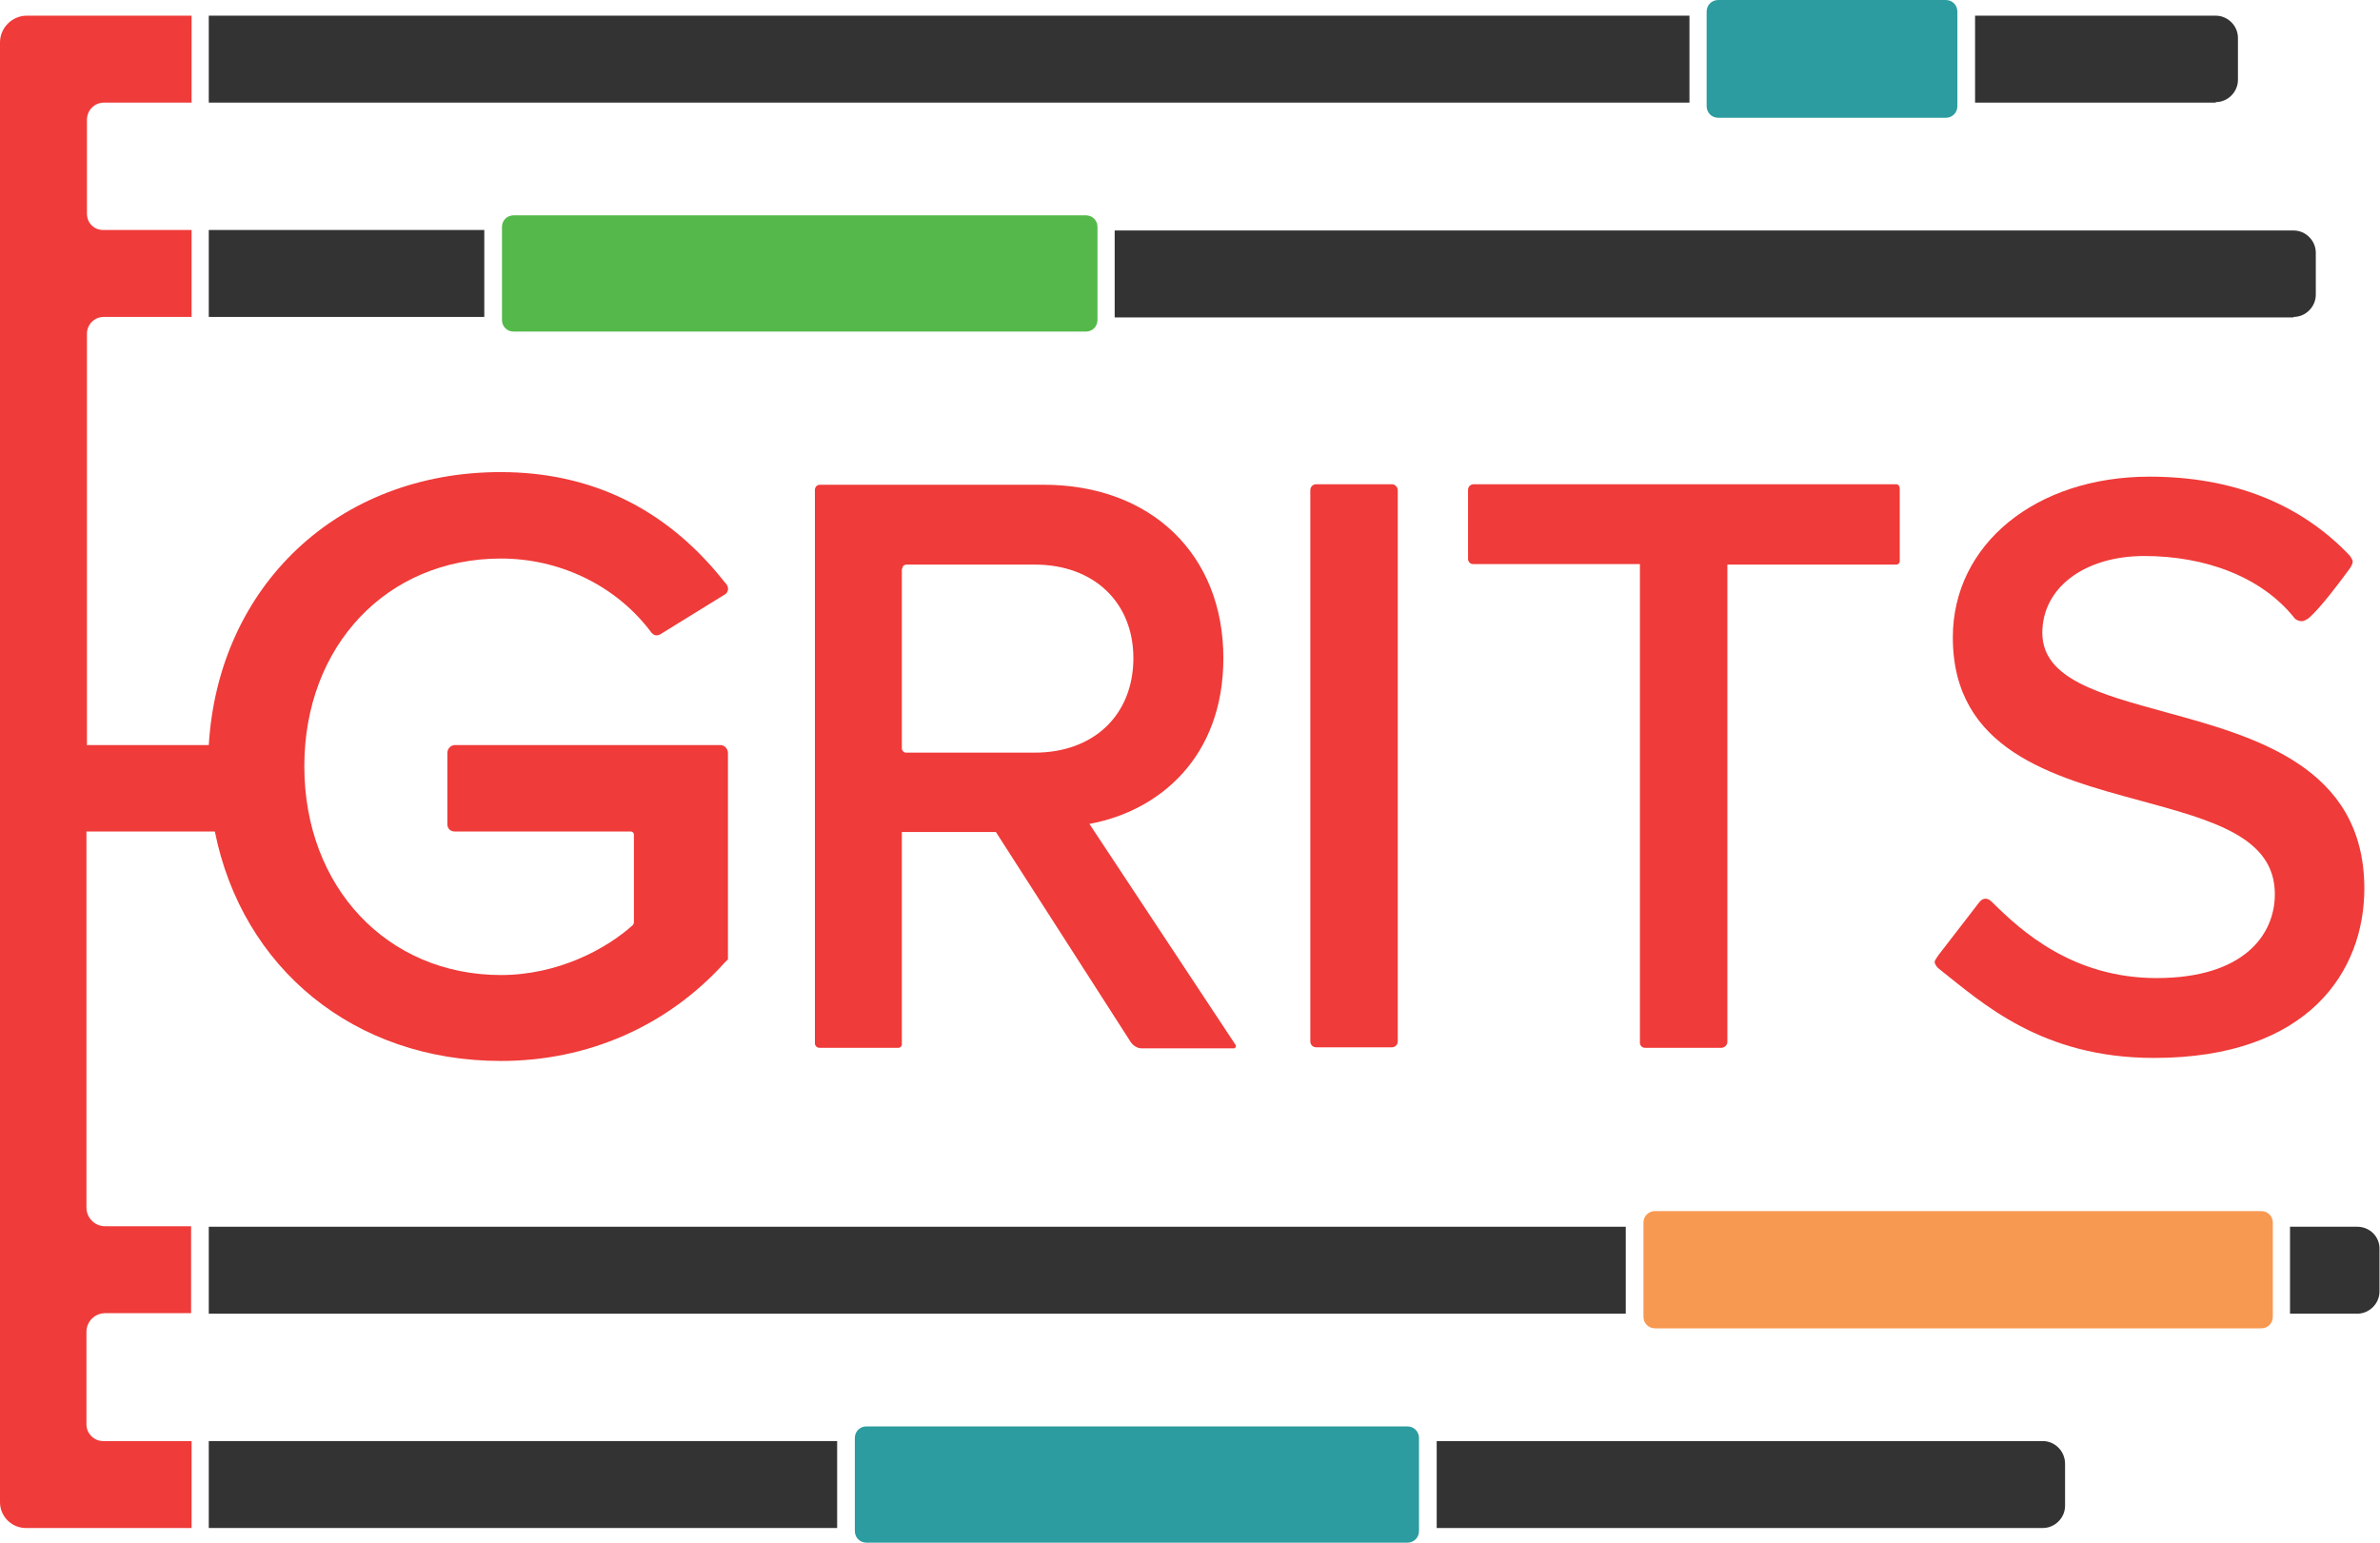 <?xml version="1.0" encoding="utf-8"?>
<!-- Generator: Adobe Illustrator 19.2.1, SVG Export Plug-In . SVG Version: 6.00 Build 0)  -->
<!DOCTYPE svg PUBLIC "-//W3C//DTD SVG 1.1//EN" "http://www.w3.org/Graphics/SVG/1.1/DTD/svg11.dtd">
<svg version="1.1" id="Layer_1" xmlns="http://www.w3.org/2000/svg" xmlns:xlink="http://www.w3.org/1999/xlink" x="0px" y="0px"
	 viewBox="0 0 470.8 305.2" style="enable-background:new 0 0 470.8 305.2;" xml:space="preserve">
<style type="text/css">
	.st0{fill:#333333;}
	.st1{fill:#F89951;}
	.st2{fill:#54B94A;}
	.st3{fill:#2C9CA0;}
	.st4{fill:#EF3B39;}
	.st5{fill:none;}
</style>
<g>
	<path class="st0" d="M438.3,20.2c2.4,0,4.4-2,4.4-4.4V7.5c0-2.4-2-4.4-4.4-4.4h-47.6v17.2H438.3z"/>
	<rect x="41.3" y="3.1" class="st0" width="292.9" height="17.2"/>
	<rect x="41.3" y="242.7" class="st0" width="280.3" height="17.2"/>
	<path class="st0" d="M466.3,242.7H453v17.2h13.3c2.4,0,4.4-2,4.4-4.4v-8.3C470.8,244.7,468.8,242.7,466.3,242.7z"/>
	<rect x="41.3" y="45.5" class="st0" width="54.5" height="17.2"/>
	<path class="st0" d="M453.7,62.7c2.4,0,4.4-2,4.4-4.4V50c0-2.4-2-4.4-4.4-4.4H220.5v17.2H453.7z"/>
	<path class="st0" d="M404.1,285.1H284.2v17.2h119.9c2.4,0,4.4-2,4.4-4.4v-8.3C408.5,287.1,406.5,285.1,404.1,285.1z"/>
	<rect x="41.3" y="285.1" class="st0" width="124.3" height="17.2"/>
	<path class="st1" d="M449.6,241.9c0-1.3-1-2.3-2.3-2.3H327.4c-1.3,0-2.3,1-2.3,2.3v18.6c0,1.3,1,2.3,2.3,2.3h119.9
		c1.3,0,2.3-1,2.3-2.3V241.9z"/>
	<path class="st2" d="M99.3,63.3c0,1.3,1,2.3,2.3,2.3h113.2c1.3,0,2.3-1,2.3-2.3V44.9c0-1.3-1-2.3-2.3-2.3H101.6
		c-1.3,0-2.3,1-2.3,2.3V63.3z"/>
	<path class="st3" d="M337.6,21c0,1.3,1,2.3,2.3,2.3h45c1.3,0,2.3-1,2.3-2.3V2.3c0-1.3-1-2.3-2.3-2.3h-45c-1.3,0-2.3,1-2.3,2.3V21z"
		/>
	<path class="st3" d="M280.7,284.5c0-1.3-1-2.3-2.3-2.3h-107c-1.3,0-2.3,1-2.3,2.3v18.4c0,1.3,1,2.3,2.3,2.3h107
		c1.3,0,2.3-1,2.3-2.3V284.5z"/>
	<g>
		<path class="st4" d="M42.7,147.4H17.2V66c0-1.8,1.5-3.3,3.3-3.3h17.4V45.5H20.4c-1.8,0-3.2-1.4-3.2-3.2V23.7
			c0-1.9,1.5-3.4,3.4-3.4h17.3V3.1H5.3C2.4,3.1,0,5.5,0,8.4v288.8c0,2.8,2.3,5.1,5.1,5.1h32.8v-17.2H20.4c-1.8,0-3.3-1.5-3.3-3.3
			v-18.3c0-2.1,1.7-3.7,3.7-3.7h17v-17.2h-17c-2.1,0-3.7-1.7-3.7-3.7v-74.4h26.6c-0.8-4.1-1.2-8.5-1.2-12.9
			C42.6,150.2,42.6,148.8,42.7,147.4z"/>
	</g>
	<g>
		<path class="st4" d="M142.5,147.4H90c-0.8,0-1.5,0.7-1.5,1.5v14.2c0,0.8,0.6,1.4,1.4,1.4h34.9c0.3,0,0.6,0.3,0.6,0.6l0,17.4
			c0,0.2-0.1,0.3-0.2,0.5c-5.3,4.8-14.9,9.9-26.1,9.9c-22.5,0-38.9-17.4-38.9-41.3c0-23.8,16.3-41.1,38.9-41.1
			c11.5,0,22.3,5.2,29.1,13.8l0.7,0.9c0.3,0.3,0.6,0.5,1,0.5c0.2,0,0.5-0.1,0.7-0.2l12.8-7.9c0.7-0.4,0.8-1.4,0.3-2l-0.9-1.1
			c-11.3-14-26-21.1-43.8-21.1c-32.1,0-55.8,22.5-57.7,54c-0.1,1.4-0.1,2.8-0.1,4.2c0,4.5,0.4,8.8,1.3,12.9
			c5.4,27,27.5,45.4,56.6,45.4c17.2,0,32.9-6.9,44.2-19.4l0.7-0.7V149C144,148.1,143.3,147.4,142.5,147.4z"/>
		<g>
			<path class="st5" d="M224.3,130.2c0-11.1-7.8-18.5-19.5-18.5h-26.3v37.3h26.3C216.4,148.9,224.3,141.4,224.3,130.2z"/>
			<path class="st4" d="M244.4,206.7L215.5,163c13.7-2.5,26.5-13.1,26.5-32.8c0-20.5-14.3-34.3-35.6-34.3h-44.2c-0.5,0-1,0.4-1,1
				v109.5c0,0.5,0.4,0.9,0.9,0.9h15.6c0.4,0,0.7-0.3,0.7-0.7v-42H197l26.7,41.6c0.5,0.7,1.3,1.2,2.1,1.2h18.4
				C244.4,207.3,244.6,206.9,244.4,206.7z M178.5,112.5c0-0.5,0.4-0.8,0.8-0.8h25.4c11.7,0,19.5,7.5,19.5,18.5
				c0,11.2-7.8,18.7-19.5,18.7h-25.5c-0.4,0-0.8-0.4-0.8-0.8V112.5z"/>
		</g>
		<path class="st4" d="M275.3,95.8h-14.9c-0.7,0-1.2,0.5-1.2,1.2v109c0,0.7,0.5,1.2,1.2,1.2h14.9c0.7,0,1.2-0.5,1.2-1.2V97
			C276.5,96.4,276,95.8,275.3,95.8z"/>
		<path class="st4" d="M375.1,95.8h-83.6c-0.6,0-1.1,0.5-1.1,1.1v13.7c0,0.5,0.4,1,1,1h33v94.7c0,0.5,0.4,1,1,1h15.1
			c0.6,0,1.2-0.5,1.2-1.2v-94.4h33.4c0.4,0,0.7-0.3,0.7-0.7V96.6C375.8,96.2,375.5,95.8,375.1,95.8z"/>
		<path class="st4" d="M428.4,140.9c-13.1-3.6-24.4-6.6-24.4-15.7c0-8.9,8.3-15.2,20.2-15.2c12,0,23.2,4.1,29.7,12.3
			c0.2,0.3,0.9,0.6,1.4,0.6c0,0,0,0,0,0c0.5,0,1.1-0.4,1.4-0.6c2.4-2.1,6.2-7.2,8.1-9.8c0.2-0.3,0.6-0.9,0.6-1.4
			c0-0.4-0.6-1.2-0.6-1.2c-9.8-10.3-23.2-15.6-39.6-15.6c-22.5,0-38.9,13.4-38.9,31.8c0,22.2,19.7,27.6,37.1,32.3
			c14.3,3.9,26.6,7.2,26.6,18.5c0,8-6.1,16.6-23.4,16.6c-16.7,0-26.9-9.5-32.2-14.7c-0.3-0.3-0.9-1-1.6-1c0,0,0,0-0.1,0
			c-0.5,0-1,0.4-1.4,1c-1.9,2.5-5.2,6.7-7.8,10.1c-0.2,0.3-0.8,1.1-0.8,1.4c0,0.5,0.6,1.2,0.9,1.4c8.5,6.7,20.2,17.6,42.5,17.6
			c30.7,0,41.6-17.3,41.6-33.5C467.7,151.6,445.9,145.7,428.4,140.9z"/>
	</g>
</g>
</svg>
